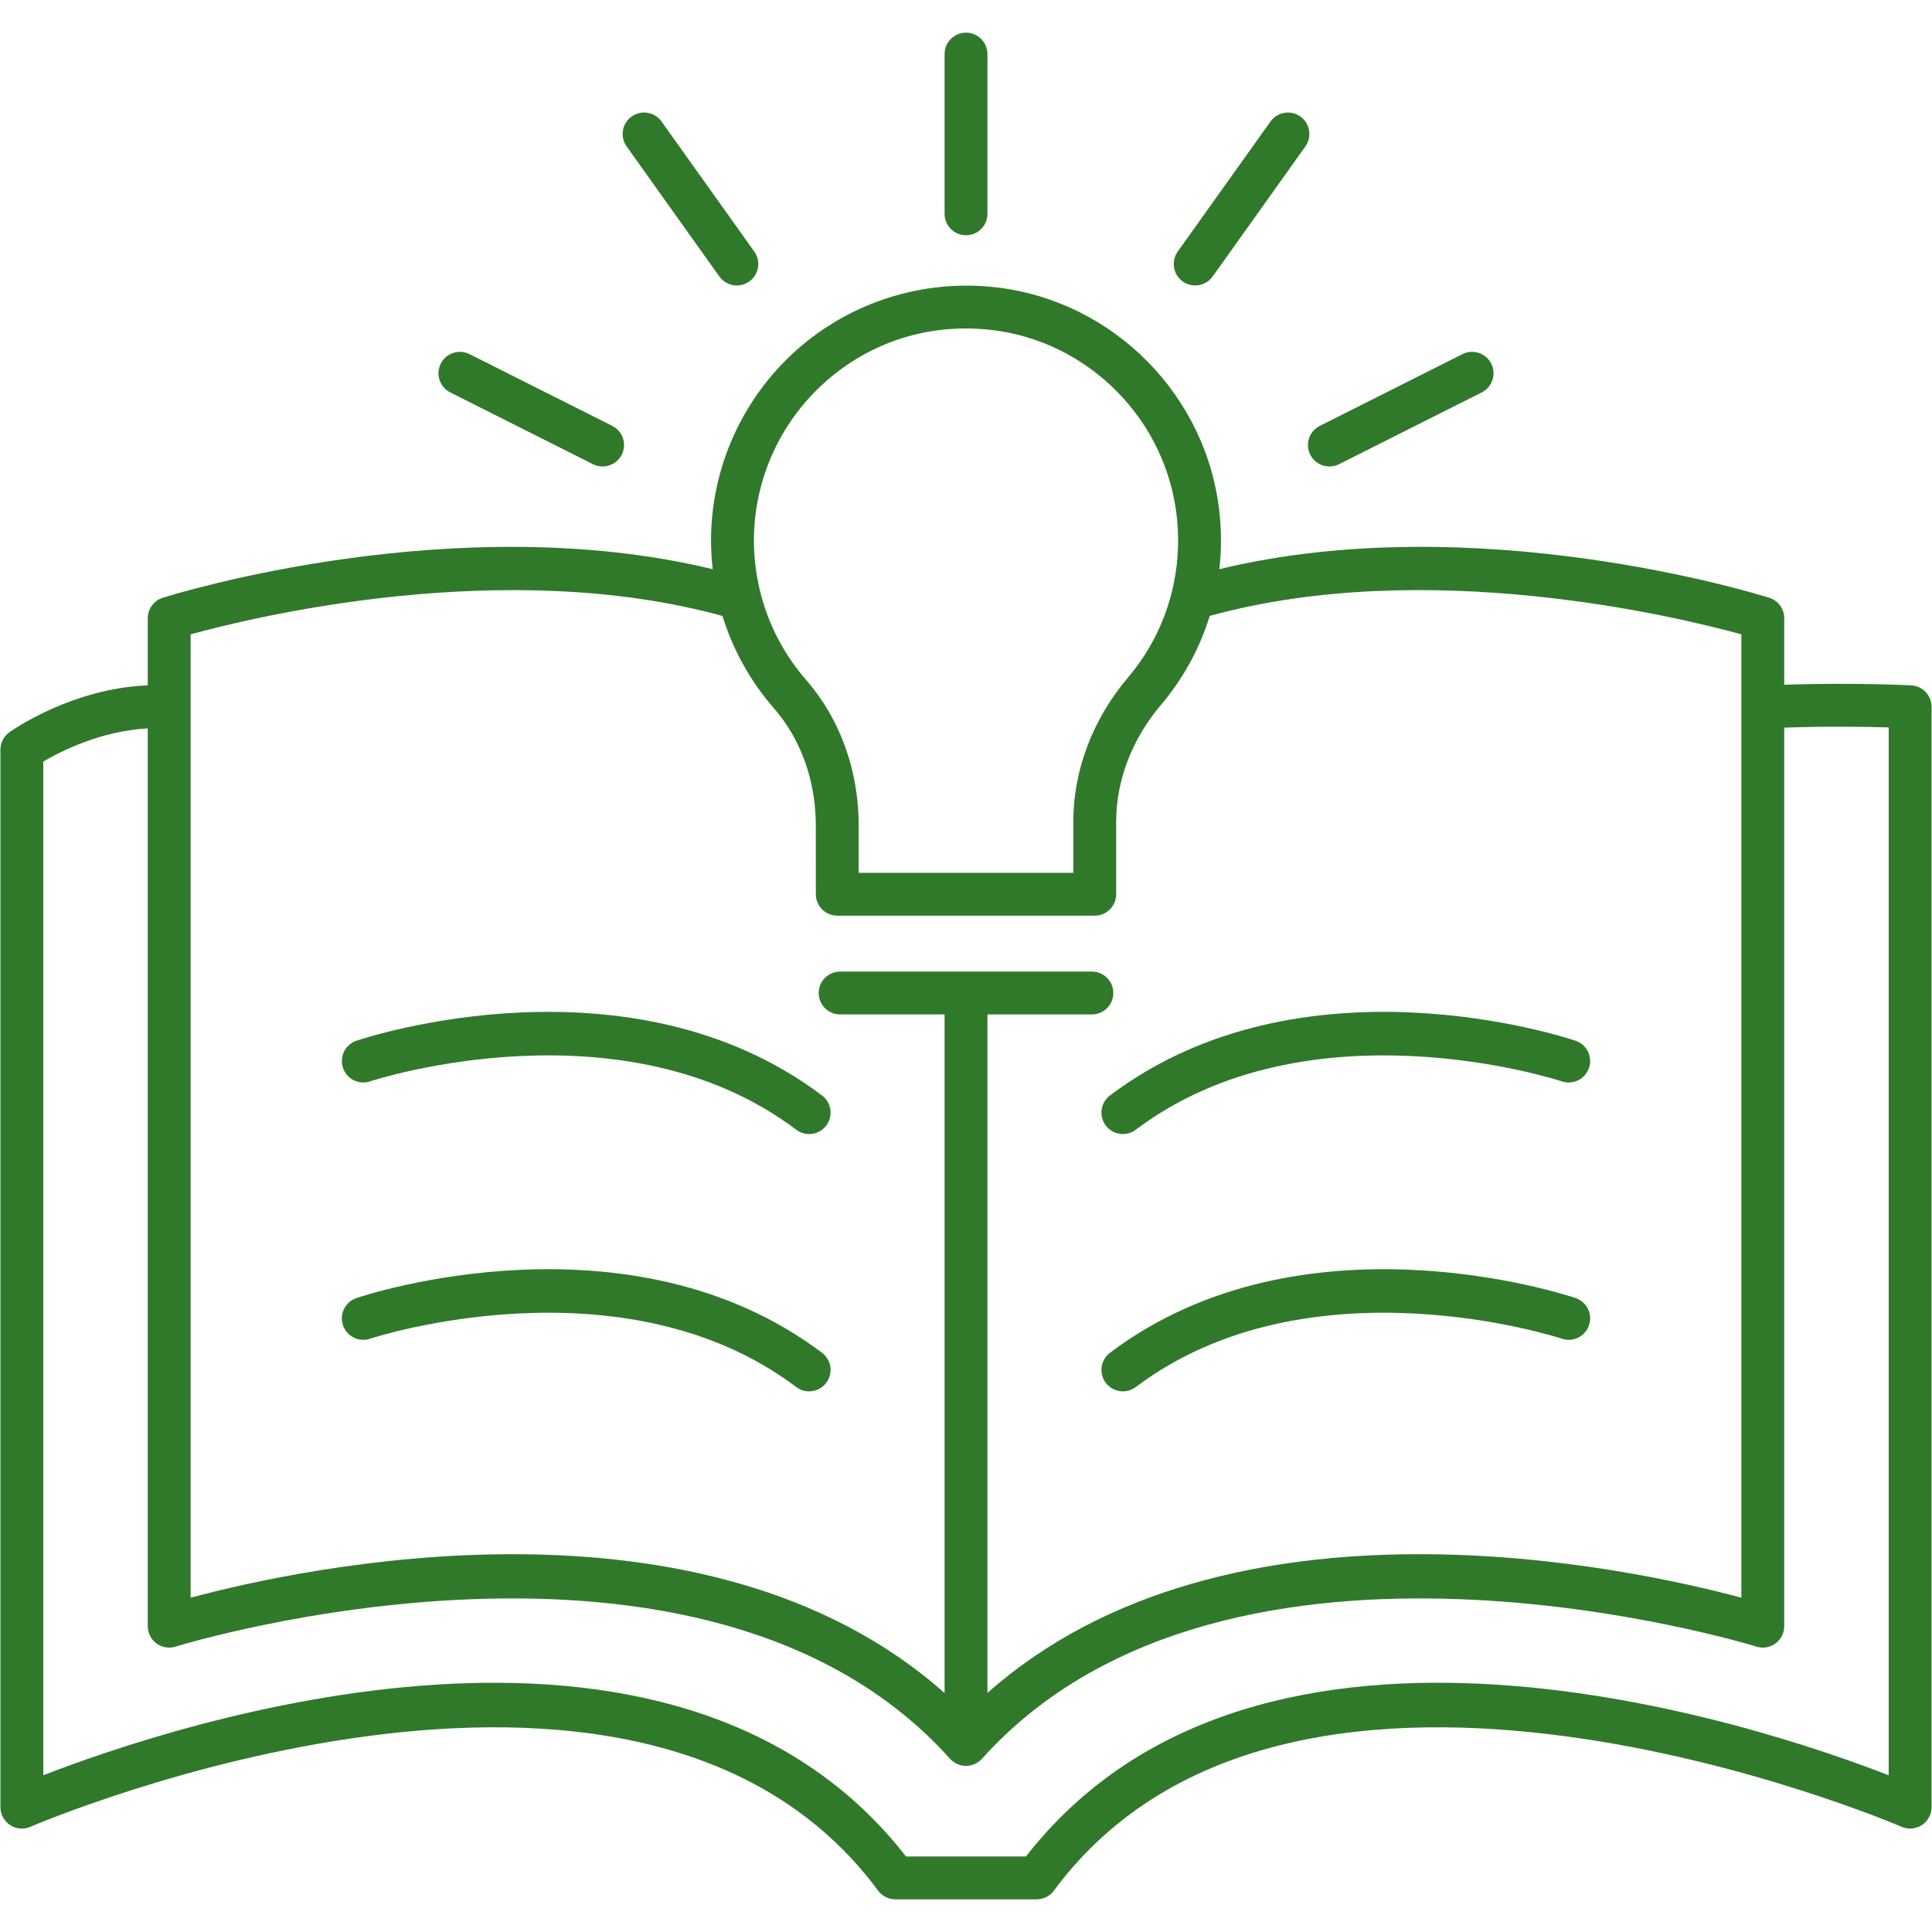 <svg xmlns="http://www.w3.org/2000/svg" xmlns:xlink="http://www.w3.org/1999/xlink" width="500" zoomAndPan="magnify" viewBox="0 0 375 375" height="500" preserveAspectRatio="xMidYMid meet" version="1.0"><defs><clipPath id="5ed62d317c"><path d="M 183 6.328 L 192 6.328 L 192 46 L 183 46 Z M 183 6.328 " clip-rule="nonzero"/></clipPath><clipPath id="0dd4d9460d"><path d="M 0 55 L 375 55 L 375 368.578 L 0 368.578 Z M 0 55 " clip-rule="nonzero"/></clipPath></defs><g clip-path="url(#5ed62d317c)"><path fill="#30792a" d="M 187.504 45.664 C 189.801 45.664 191.66 43.805 191.66 41.508 L 191.66 10.5 C 191.66 8.199 189.801 6.34 187.504 6.34 C 185.199 6.34 183.344 8.199 183.344 10.5 L 183.344 41.508 C 183.344 43.805 185.199 45.664 187.504 45.664 " fill-opacity="1" fill-rule="nonzero"/></g><path fill="#30792a" d="M 139.629 53.664 C 140.438 54.801 141.719 55.406 143.02 55.406 C 143.855 55.406 144.699 55.156 145.434 54.633 C 147.301 53.301 147.738 50.703 146.406 48.828 L 128.402 23.586 C 127.066 21.715 124.477 21.277 122.598 22.613 C 120.727 23.949 120.293 26.547 121.625 28.418 L 139.629 53.664 " fill-opacity="1" fill-rule="nonzero"/><path fill="#30792a" d="M 87.398 76.168 L 115.098 90.102 C 115.703 90.402 116.34 90.543 116.965 90.543 C 118.488 90.543 119.957 89.703 120.688 88.254 C 121.719 86.199 120.891 83.699 118.836 82.664 L 91.137 68.734 C 89.074 67.699 86.582 68.531 85.551 70.582 C 84.52 72.633 85.348 75.137 87.398 76.168 " fill-opacity="1" fill-rule="nonzero"/><path fill="#30792a" d="M 229.57 54.633 C 230.305 55.156 231.145 55.406 231.984 55.406 C 233.285 55.406 234.562 54.801 235.379 53.664 L 253.379 28.418 C 254.711 26.547 254.273 23.949 252.406 22.613 C 250.535 21.281 247.938 21.719 246.602 23.586 L 228.598 48.828 C 227.27 50.703 227.703 53.301 229.57 54.633 " fill-opacity="1" fill-rule="nonzero"/><path fill="#30792a" d="M 254.316 88.254 C 255.047 89.703 256.516 90.543 258.039 90.543 C 258.664 90.543 259.309 90.402 259.902 90.102 L 287.605 76.168 C 289.656 75.137 290.484 72.633 289.453 70.582 C 288.422 68.539 285.918 67.703 283.867 68.734 L 256.168 82.664 C 254.117 83.699 253.285 86.199 254.316 88.254 " fill-opacity="1" fill-rule="nonzero"/><path fill="#30792a" d="M 71.84 209.891 C 72.328 209.719 120.863 193.871 154.547 219.277 C 155.301 219.844 156.176 220.117 157.051 220.117 C 158.316 220.117 159.559 219.547 160.379 218.461 C 161.762 216.625 161.395 214.02 159.559 212.633 C 122.32 184.551 71.336 201.281 69.188 202.004 C 67.008 202.738 65.84 205.094 66.574 207.273 C 67.305 209.449 69.664 210.625 71.84 209.891 " fill-opacity="1" fill-rule="nonzero"/><path fill="#30792a" d="M 154.547 269.223 C 155.301 269.789 156.184 270.062 157.051 270.062 C 158.316 270.062 159.559 269.488 160.379 268.406 C 161.762 266.57 161.395 263.961 159.559 262.578 C 122.32 234.5 71.336 251.227 69.188 251.949 C 67.008 252.688 65.84 255.043 66.574 257.219 C 67.305 259.395 69.664 260.582 71.84 259.84 C 72.328 259.672 120.863 243.816 154.547 269.223 " fill-opacity="1" fill-rule="nonzero"/><path fill="#30792a" d="M 214.625 218.461 C 215.445 219.547 216.688 220.117 217.953 220.117 C 218.824 220.117 219.707 219.844 220.457 219.277 C 254.141 193.871 302.672 209.727 303.16 209.891 C 305.348 210.629 307.695 209.449 308.426 207.273 C 309.16 205.094 307.992 202.738 305.812 202.004 C 303.664 201.281 252.684 184.547 215.441 212.633 C 213.609 214.02 213.246 216.625 214.625 218.461 " fill-opacity="1" fill-rule="nonzero"/><path fill="#30792a" d="M 305.812 251.949 C 303.66 251.227 252.676 234.5 215.441 262.578 C 213.609 263.961 213.246 266.57 214.625 268.406 C 215.445 269.488 216.688 270.062 217.953 270.062 C 218.824 270.062 219.707 269.789 220.457 269.223 C 254.141 243.82 302.672 259.672 303.16 259.84 C 305.348 260.582 307.695 259.398 308.426 257.219 C 309.16 255.043 307.992 252.688 305.812 251.949 " fill-opacity="1" fill-rule="nonzero"/><g clip-path="url(#0dd4d9460d)"><path fill="#30792a" d="M 366.594 344.578 C 341.551 334.844 244.469 302.16 199.145 360.34 L 175.855 360.34 C 130.543 302.164 33.449 334.844 8.406 344.578 L 8.406 147.809 C 11.789 145.828 19.629 141.848 28.68 141.387 L 28.68 315.637 C 28.68 316.961 29.309 318.207 30.379 318.992 C 31.445 319.773 32.828 320.012 34.09 319.605 C 35.105 319.285 136.598 288.117 184.406 341.379 C 184.418 341.391 184.43 341.402 184.445 341.414 C 184.469 341.441 184.492 341.461 184.516 341.488 C 184.629 341.602 184.746 341.711 184.867 341.812 C 184.902 341.836 184.934 341.863 184.965 341.891 C 185.277 342.129 185.609 342.32 185.961 342.457 C 185.98 342.469 185.996 342.477 186.016 342.484 C 186.031 342.492 186.051 342.492 186.07 342.5 C 186.285 342.578 186.504 342.641 186.719 342.684 C 186.754 342.688 186.781 342.691 186.816 342.695 C 187.039 342.734 187.273 342.758 187.504 342.758 C 187.727 342.758 187.945 342.734 188.168 342.699 C 188.207 342.691 188.246 342.688 188.285 342.68 C 188.496 342.641 188.699 342.586 188.898 342.512 C 188.945 342.496 188.988 342.48 189.031 342.461 C 189.234 342.383 189.43 342.289 189.621 342.176 C 189.645 342.16 189.676 342.141 189.703 342.121 C 190.027 341.918 190.336 341.672 190.598 341.379 C 238.414 288.117 339.898 319.285 340.91 319.605 C 342.18 320.012 343.559 319.773 344.621 318.992 C 345.691 318.207 346.32 316.961 346.32 315.637 L 346.32 141.234 C 354.785 140.941 362.266 141.062 366.594 141.191 Z M 37 123.125 C 49.258 119.75 97.949 107.906 140.234 119.559 C 142.258 126.109 145.633 132.219 150.207 137.457 C 155.453 143.469 158.34 151.539 158.348 160.18 L 158.355 173.57 C 158.355 175.867 160.219 177.73 162.516 177.73 L 212.488 177.73 C 214.789 177.73 216.648 175.867 216.648 173.566 L 216.648 159.484 C 216.648 151.492 219.719 143.469 225.285 136.898 C 225.285 136.898 225.285 136.898 225.289 136.895 C 229.668 131.723 232.871 125.84 234.809 119.547 C 277.086 107.91 325.746 119.75 338 123.125 L 338 310.113 C 316.598 304.363 238.355 287.184 191.66 328.602 L 191.66 196.902 L 211.93 196.902 C 214.234 196.902 216.094 195.039 216.094 192.742 C 216.094 190.445 214.234 188.582 211.93 188.582 L 163.074 188.582 C 160.773 188.582 158.91 190.445 158.91 192.742 C 158.91 195.039 160.773 196.902 163.074 196.902 L 183.344 196.902 L 183.344 328.617 C 136.652 287.191 58.406 304.359 37 310.113 Z M 160.07 74.23 C 168.922 66.316 180.348 62.699 192.27 64.023 C 211.332 66.16 226.555 81.578 228.457 100.691 C 228.941 105.543 228.59 110.324 227.457 114.887 C 227.398 115.062 227.352 115.25 227.316 115.434 C 225.781 121.289 222.957 126.77 218.934 131.516 C 212.094 139.59 208.328 149.523 208.328 159.484 L 208.328 169.406 L 166.672 169.406 L 166.672 160.172 C 166.664 149.523 163.043 139.512 156.477 131.984 C 152.27 127.172 149.289 121.477 147.688 115.371 C 147.664 115.258 147.633 115.141 147.602 115.027 C 146.773 111.75 146.336 108.359 146.336 104.93 C 146.336 93.227 151.344 82.039 160.07 74.23 Z M 370.973 133.031 C 370.492 133.004 359.789 132.461 346.32 132.906 L 346.32 119.996 C 346.32 118.18 345.145 116.578 343.414 116.027 C 341.023 115.277 286.547 98.418 236.68 110.473 C 237.066 106.996 237.094 103.445 236.738 99.867 C 234.449 76.875 216.137 58.324 193.195 55.758 C 179.098 54.16 165.004 58.648 154.523 68.027 C 144.031 77.414 138.012 90.859 138.012 104.93 C 138.012 106.793 138.129 108.645 138.336 110.477 C 88.469 98.422 33.973 115.273 31.586 116.027 C 29.855 116.578 28.68 118.18 28.68 119.996 L 28.68 133.031 C 13.984 133.59 2.371 141.738 1.848 142.109 C 0.742 142.887 0.082 144.156 0.082 145.508 L 0.082 350.766 C 0.082 352.168 0.789 353.477 1.965 354.246 C 3.137 355.02 4.625 355.141 5.902 354.578 C 7.082 354.066 123.926 304.094 170.445 366.977 C 171.23 368.035 172.465 368.66 173.785 368.66 L 201.215 368.66 C 202.535 368.66 203.77 368.035 204.555 366.977 C 251.074 304.098 367.914 354.066 369.098 354.578 C 370.379 355.137 371.863 355.016 373.035 354.246 C 374.211 353.477 374.918 352.168 374.918 350.766 L 374.918 137.184 C 374.918 134.973 373.184 133.148 370.973 133.031 " fill-opacity="1" fill-rule="nonzero"/></g></svg>